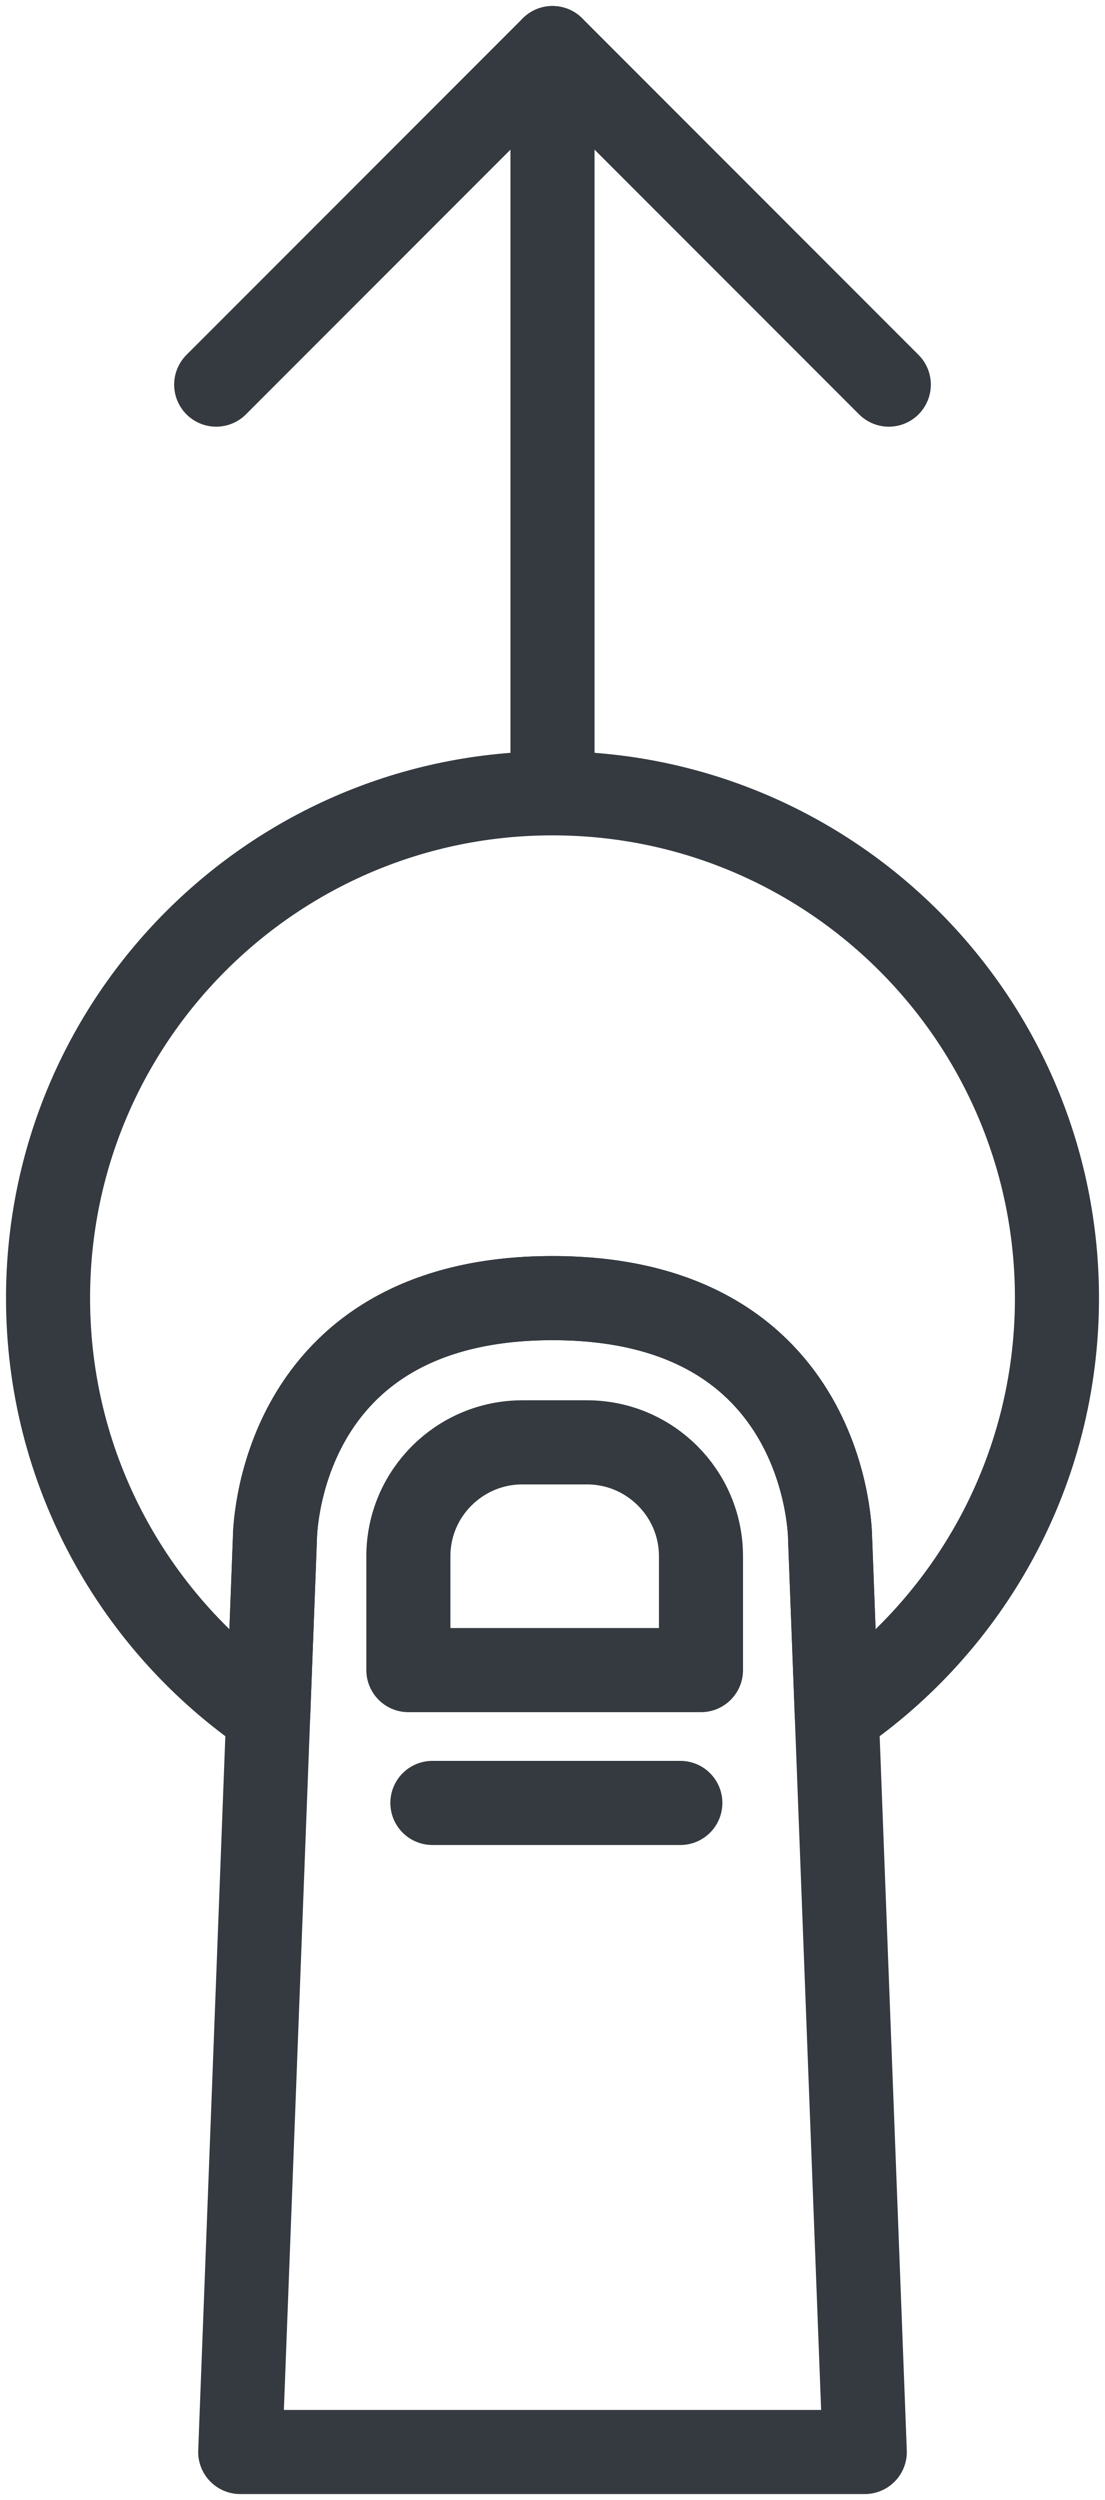 <?xml version="1.0" encoding="UTF-8"?>
<svg width="46px" height="104px" viewBox="0 0 46 104" version="1.1" xmlns="http://www.w3.org/2000/svg" xmlns:xlink="http://www.w3.org/1999/xlink">
    <!-- Generator: Sketch 47 (45396) - http://www.bohemiancoding.com/sketch -->
    <title>gestures-12</title>
    <desc>Created with Sketch.</desc>
    <defs></defs>
    <g id="ALL" stroke="none" stroke-width="1" fill="none" fill-rule="evenodd" stroke-linecap="round" fill-opacity="0" stroke-linejoin="round">
        <g id="Primary" transform="translate(-2506, -9323)" stroke="#343A40" stroke-width="3.5" fill="#DBECFF">
            <g id="gestures-12" transform="translate(2508, 9325)">
                <path d="M9.444,62 C9.444,62 9.444,52 21,52 C32.556,52 32.556,62 32.556,62 L34,100 L8,100 L9.444,62 Z" id="Layer-1" transform="translate(21, 76) rotate(-360) translate(-21, -76) "></path>
                <path d="M27.181,67.474 L15,67.474 L15,62.737 C15,60.125 17.128,58 19.745,58 L22.437,58 C25.053,58 27.181,60.125 27.181,62.737 L27.181,67.474 L27.181,67.474 Z" id="Layer-2" transform="translate(21.091, 62.737) rotate(-360) translate(-21.091, -62.737) "></path>
                <path d="M16,73 L26.322,73" id="Layer-3" transform="translate(21.161, 73) rotate(-360) translate(-21.161, -73) "></path>
                <polyline id="Layer-4" transform="translate(21, 7) scale(1, -1) rotate(-270) translate(-21, -7) " points="14 -7 28 7 14 21"></polyline>
                <path d="M21,30 L21,0" id="Layer-5" transform="translate(21, 15) scale(1, -1) translate(-21, -15) "></path>
                <path d="M32.835,69.35 C38.368,65.568 42,59.208 42,52 C42,40.402 32.598,31 21,31 C9.402,31 0,40.402 0,52 C0,59.208 3.632,65.568 9.165,69.35 L9.444,62 C9.444,62 9.444,52 21,52 C32.556,52 32.556,62 32.556,62 L32.835,69.35 L32.835,69.35 Z" id="Layer-6"></path>
            </g>
        </g>
    </g>
</svg>